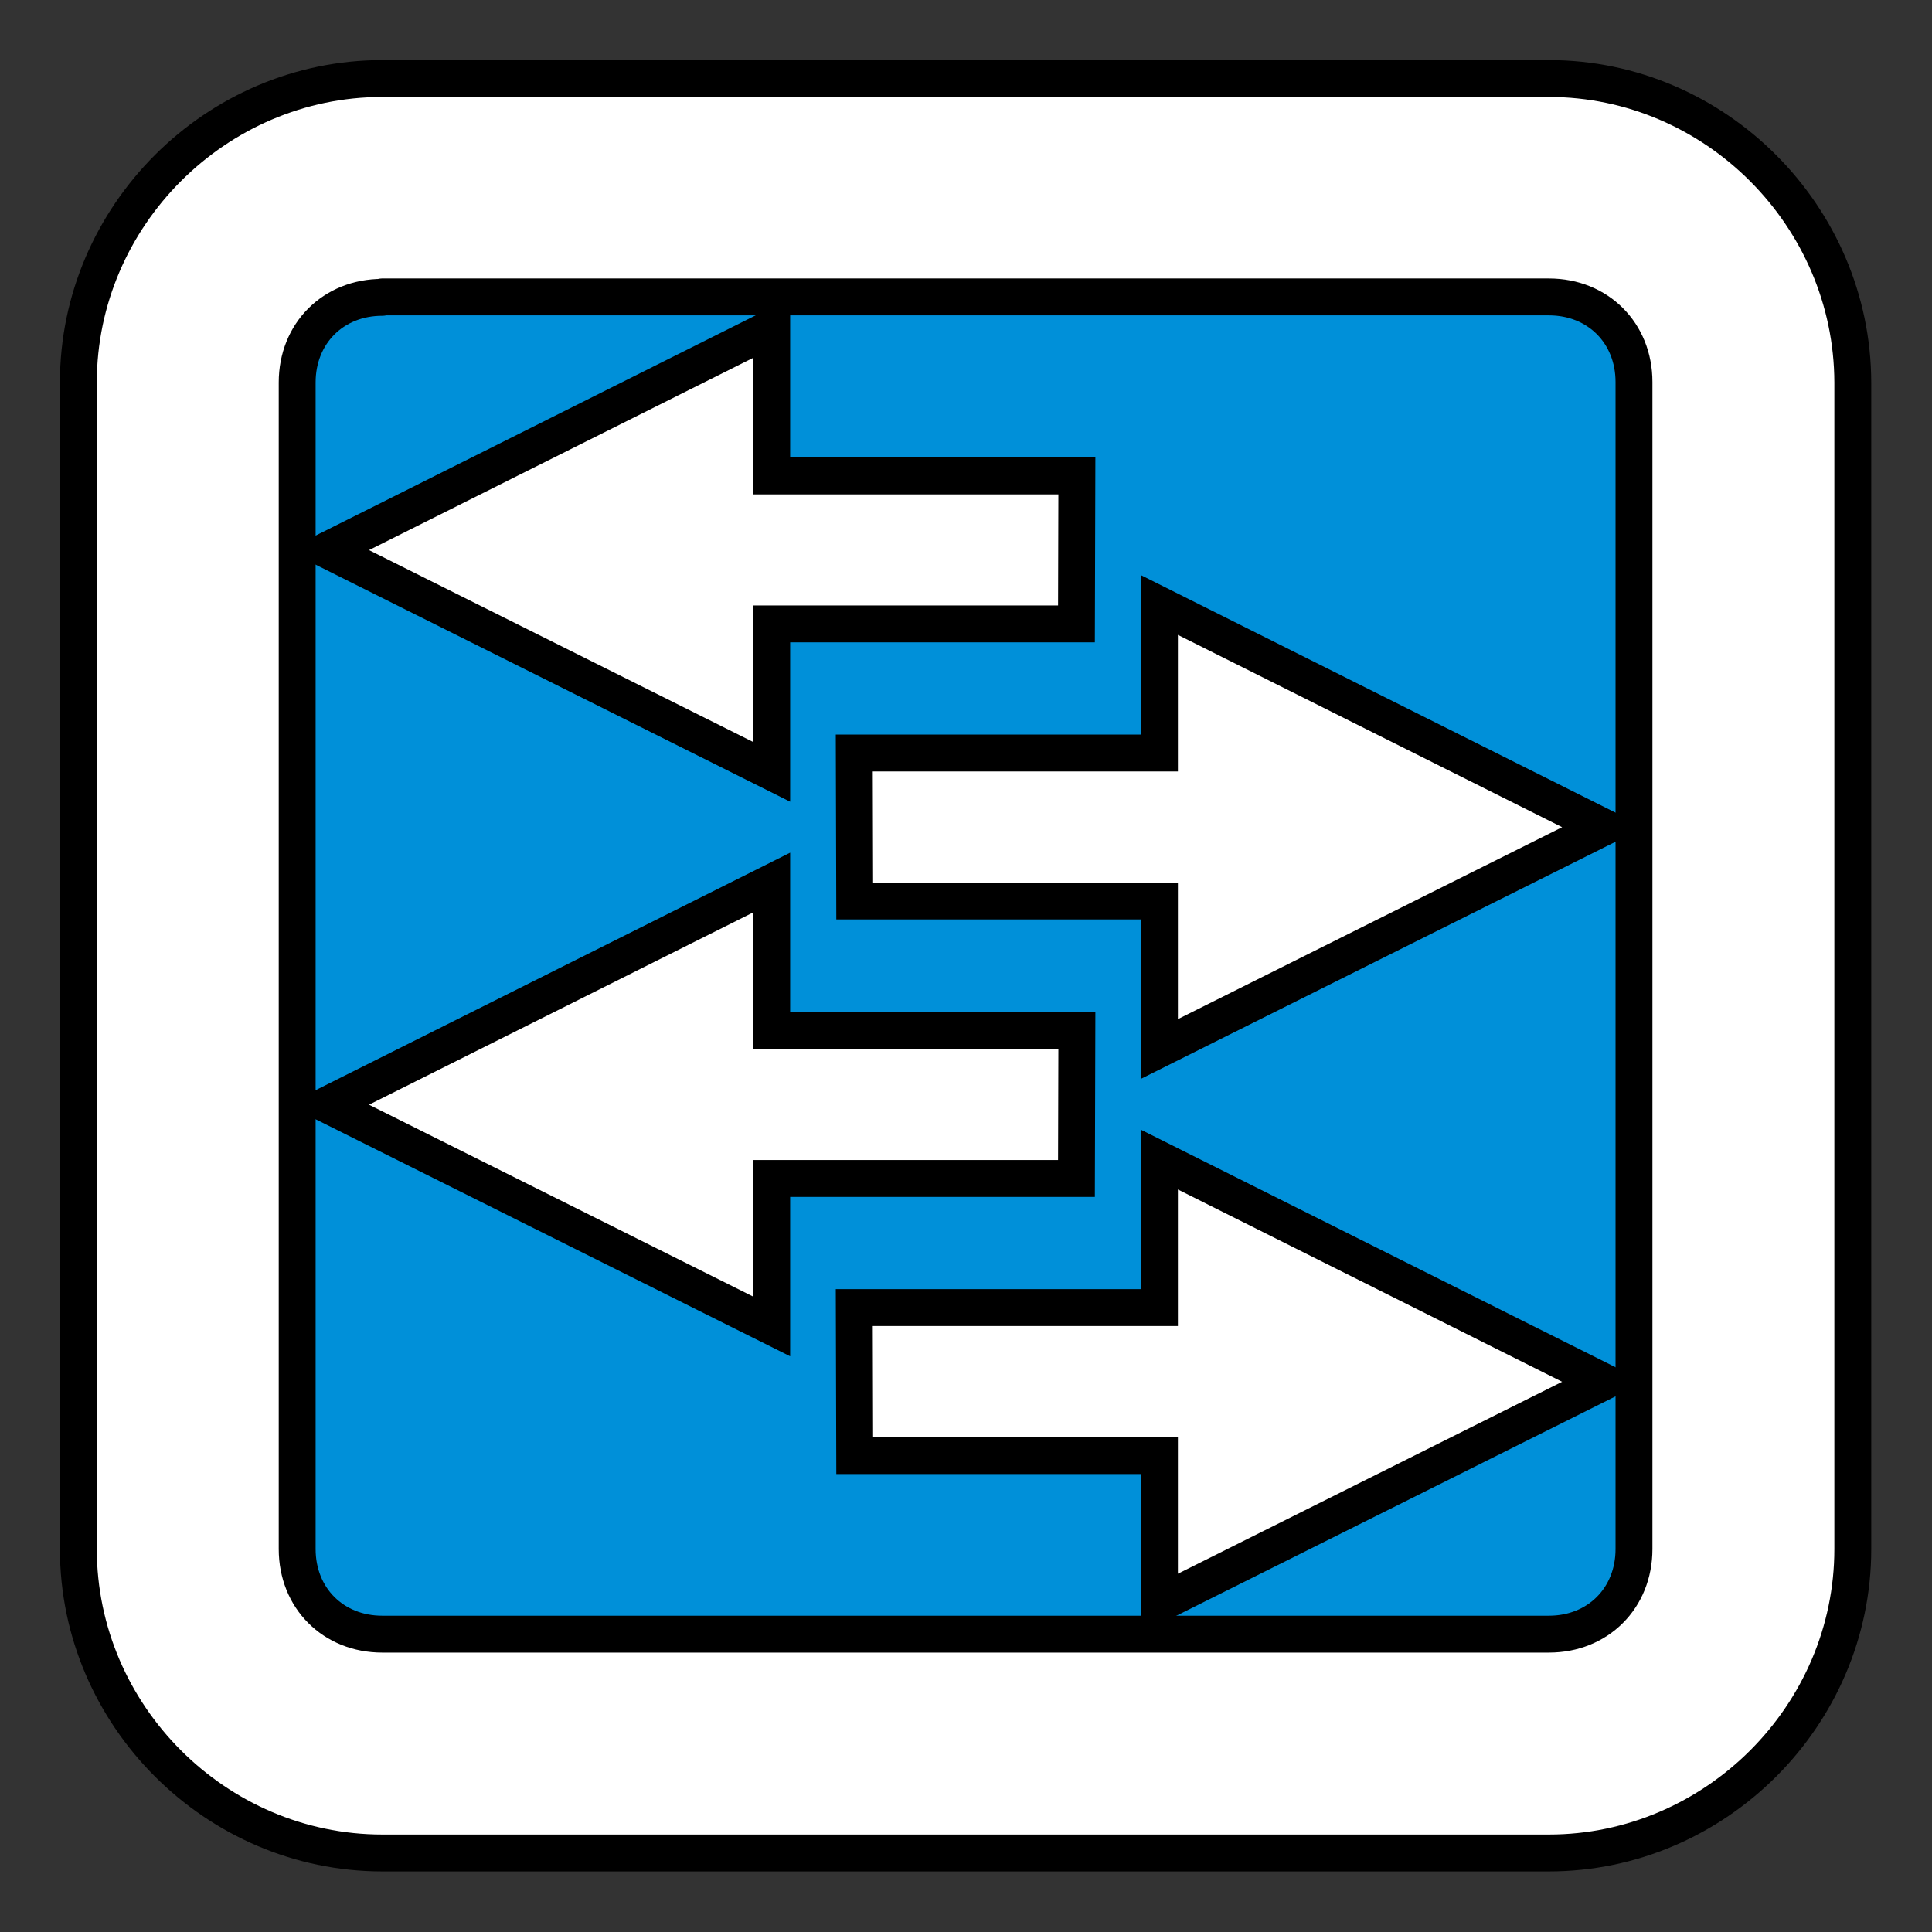 <?xml version="1.0" encoding="UTF-8" standalone="no"?>
<svg
   xmlns:osb="http://www.openswatchbook.org/uri/2009/osb"
   xmlns:dc="http://purl.org/dc/elements/1.1/"
   xmlns:cc="http://creativecommons.org/ns#"
   xmlns:rdf="http://www.w3.org/1999/02/22-rdf-syntax-ns#"
   xmlns:svg="http://www.w3.org/2000/svg"
   xmlns="http://www.w3.org/2000/svg"
   xmlns:sodipodi="http://sodipodi.sourceforge.net/DTD/sodipodi-0.dtd"
   xmlns:inkscape="http://www.inkscape.org/namespaces/inkscape"
   width="64"
   height="64"
   viewBox="0 0 16.933 16.933"
   version="1.1"
   id="svg8"
   inkscape:version="1.0.2 (e86c870879, 2021-01-15)"
   sodipodi:docname="network-switch.svg">
  <rect x="0" y="0" width="16.933" height="16.933" fill="#333333" stroke="none"/>
  <title
     id="title1134">Blue switch logo</title>
  <defs
     id="defs2">
    <marker
       style="overflow:visible"
       id="Arrow1Mstart"
       refX="0.0"
       refY="0.0"
       orient="auto"
       inkscape:stockid="Arrow1Mstart"
       inkscape:isstock="true">
      <path
         transform="scale(0.4) translate(10,0)"
         style="fill-rule:evenodd;stroke:#000000;stroke-width:1.0pt"
         d="M 0.0,0.0 L 5.0,-5.0 L -12.5,0.0 L 5.0,5.0 L 0.0,0.0 z "
         id="path1194" />
    </marker>
    <marker
       style="overflow:visible"
       id="Arrow1Lstart"
       refX="0.0"
       refY="0.0"
       orient="auto"
       inkscape:stockid="Arrow1Lstart"
       inkscape:isstock="true">
      <path
         transform="scale(0.8) translate(12.5,0)"
         style="fill-rule:evenodd;stroke:#000000;stroke-width:1.0pt"
         d="M 0.0,0.0 L 5.0,-5.0 L -12.5,0.0 L 5.0,5.0 L 0.0,0.0 z "
         id="path1188" />
    </marker>
    <marker
       style="overflow:visible;"
       id="Arrow1Lend"
       refX="0.0"
       refY="0.0"
       orient="auto"
       inkscape:stockid="Arrow1Lend"
       inkscape:isstock="true">
      <path
         transform="scale(0.8) rotate(180) translate(12.5,0)"
         style="fill-rule:evenodd;stroke:#000000;stroke-width:1.0pt;"
         d="M 0.0,0.0 L 5.0,-5.0 L -12.5,0.0 L 5.0,5.0 L 0.0,0.0 z "
         id="path1191" />
    </marker>
    <linearGradient
       id="linearGradient1184"
       osb:paint="solid">
      <stop
         style="stop-color:#000000;stop-opacity:1;"
         offset="0"
         id="stop1182" />
    </linearGradient>
    <inkscape:perspective
       sodipodi:type="inkscape:persp3d"
       inkscape:vp_x="-82.893601 : -1.0151539e-14 : 0"
       inkscape:vp_y="-1.83697e-13 : 999.99996 : 0"
       inkscape:vp_z="15.568948 : 13.063899 : 0"
       inkscape:persp3d-origin="9.8434123 : 29.329277 : 1"
       id="perspective835" />
  </defs>
  <sodipodi:namedview
     id="base"
     pagecolor="#ffffff"
     bordercolor="#666666"
     borderopacity="1.0"
     inkscape:pageopacity="0.0"
     inkscape:pageshadow="2"
     inkscape:zoom="6.9320165"
     inkscape:cx="2.0025935"
     inkscape:cy="39.786932"
     inkscape:document-units="mm"
     inkscape:current-layer="layer1"
     inkscape:document-rotation="0"
     showgrid="false"
     units="px"
     inkscape:window-width="1366"
     inkscape:window-height="704"
     inkscape:window-x="0"
     inkscape:window-y="27"
     inkscape:window-maximized="1" />
  <g
     inkscape:label="Calque 1"
     inkscape:groupmode="layer"
     id="layer1">
    <path
       style="fill:#0090d9;fill-opacity:1;stroke:none;stroke-width:0.473;stroke-linecap:butt;stroke-linejoin:round;stroke-miterlimit:4;stroke-dasharray:none;stroke-opacity:1"
       d="M 2.117,14.817 V 2.117 H 14.817 V 14.817 Z"
       id="path1492"
       sodipodi:nodetypes="ccccc" />
    <g
       id="g1536"
       transform="matrix(3.674,0,0,3.674,-68.524,-37.514)">
      <g
         id="g938"
         transform="translate(18.838,10.398)">
        <path
           style="color:#000000;font-style:normal;font-variant:normal;font-weight:normal;font-stretch:normal;font-size:medium;line-height:normal;font-family:sans-serif;font-variant-ligatures:normal;font-variant-position:normal;font-variant-caps:normal;font-variant-numeric:normal;font-variant-alternates:normal;font-variant-east-asian:normal;font-feature-settings:normal;font-variation-settings:normal;text-indent:0;text-align:start;text-decoration:none;text-decoration-line:none;text-decoration-style:solid;text-decoration-color:#000000;letter-spacing:normal;word-spacing:normal;text-transform:none;writing-mode:lr-tb;direction:ltr;text-orientation:mixed;dominant-baseline:auto;baseline-shift:baseline;text-anchor:start;white-space:normal;shape-padding:0;shape-margin:0;inline-size:0;clip-rule:nonzero;display:inline;overflow:visible;visibility:visible;isolation:auto;mix-blend-mode:normal;color-interpolation:sRGB;color-interpolation-filters:linearRGB;solid-color:#000000;solid-opacity:1;vector-effect:none;fill:#ffffff;fill-opacity:1;fill-rule:nonzero;stroke:#000000;stroke-width:0.088;stroke-linecap:round;stroke-linejoin:round;stroke-miterlimit:4;stroke-dasharray:none;stroke-dashoffset:0;stroke-opacity:1;color-rendering:auto;image-rendering:auto;shape-rendering:auto;text-rendering:auto;enable-background:accumulate;stop-color:#000000;stop-opacity:1"
           d="M 0.725,0 C 0.328,0 0,0.328 0,0.725 V 3.508 c 0,0.397 0.328,0.725 0.725,0.725 H 3.508 c 0.397,0 0.725,-0.328 0.725,-0.725 V 0.725 C 4.232,0.328 3.905,0 3.508,0 Z m 0,0.521 H 3.508 c 0.117,0 0.203,0.086 0.203,0.203 V 3.508 c 0,0.117 -0.086,0.203 -0.203,0.203 H 0.725 c -0.117,0 -0.203,-0.086 -0.203,-0.203 V 1.841 0.725 c 0,-0.117 0.086,-0.203 0.203,-0.203 z"
           id="path942"
           sodipodi:nodetypes="sssssssssssssssscss" />
      </g>
      <g
         id="g896"
         transform="translate(18.772,10.332)"
         style="fill:#474747;fill-opacity:1">
        <path
           style="fill:#ffffff;fill-opacity:1;stroke:#000000;stroke-width:0.088;stroke-linecap:butt;stroke-linejoin:miter;stroke-miterlimit:4;stroke-dasharray:none;stroke-opacity:1"
           d="M 2.447,1.367 H 1.72 V 1.72 L 0.661,1.191 1.72,0.661 V 1.014 h 0.728 z"
           id="path835"
           sodipodi:nodetypes="cccccccc" />
        <path
           style="fill:#ffffff;fill-opacity:1;stroke:#000000;stroke-width:0.088;stroke-linecap:butt;stroke-linejoin:miter;stroke-miterlimit:4;stroke-dasharray:none;stroke-opacity:1"
           d="M 2.447,2.69 H 1.72 V 3.043 L 0.661,2.514 1.72,1.984 v 0.353 h 0.728 z"
           id="path835-6"
           sodipodi:nodetypes="cccccccc" />
      </g>
      <g
         id="g896-3"
         transform="matrix(-1,0,0,1,23.137,10.993)"
         style="fill:#474747;fill-opacity:1">
        <path
           style="fill:#ffffff;fill-opacity:1;stroke:#000000;stroke-width:0.088;stroke-linecap:butt;stroke-linejoin:miter;stroke-miterlimit:4;stroke-dasharray:none;stroke-opacity:1"
           d="M 2.447,1.367 H 1.72 V 1.72 L 0.661,1.191 1.72,0.661 V 1.014 h 0.728 z"
           id="path835-5"
           sodipodi:nodetypes="cccccccc" />
        <path
           style="fill:#ffffff;fill-opacity:1;stroke:#000000;stroke-width:0.088;stroke-linecap:butt;stroke-linejoin:miter;stroke-miterlimit:4;stroke-dasharray:none;stroke-opacity:1"
           d="M 2.447,2.69 H 1.72 V 3.043 L 0.661,2.514 1.72,1.984 v 0.353 h 0.728 z"
           id="path835-6-6"
           sodipodi:nodetypes="cccccccc" />
      </g>
    </g>
  </g>
</svg>
